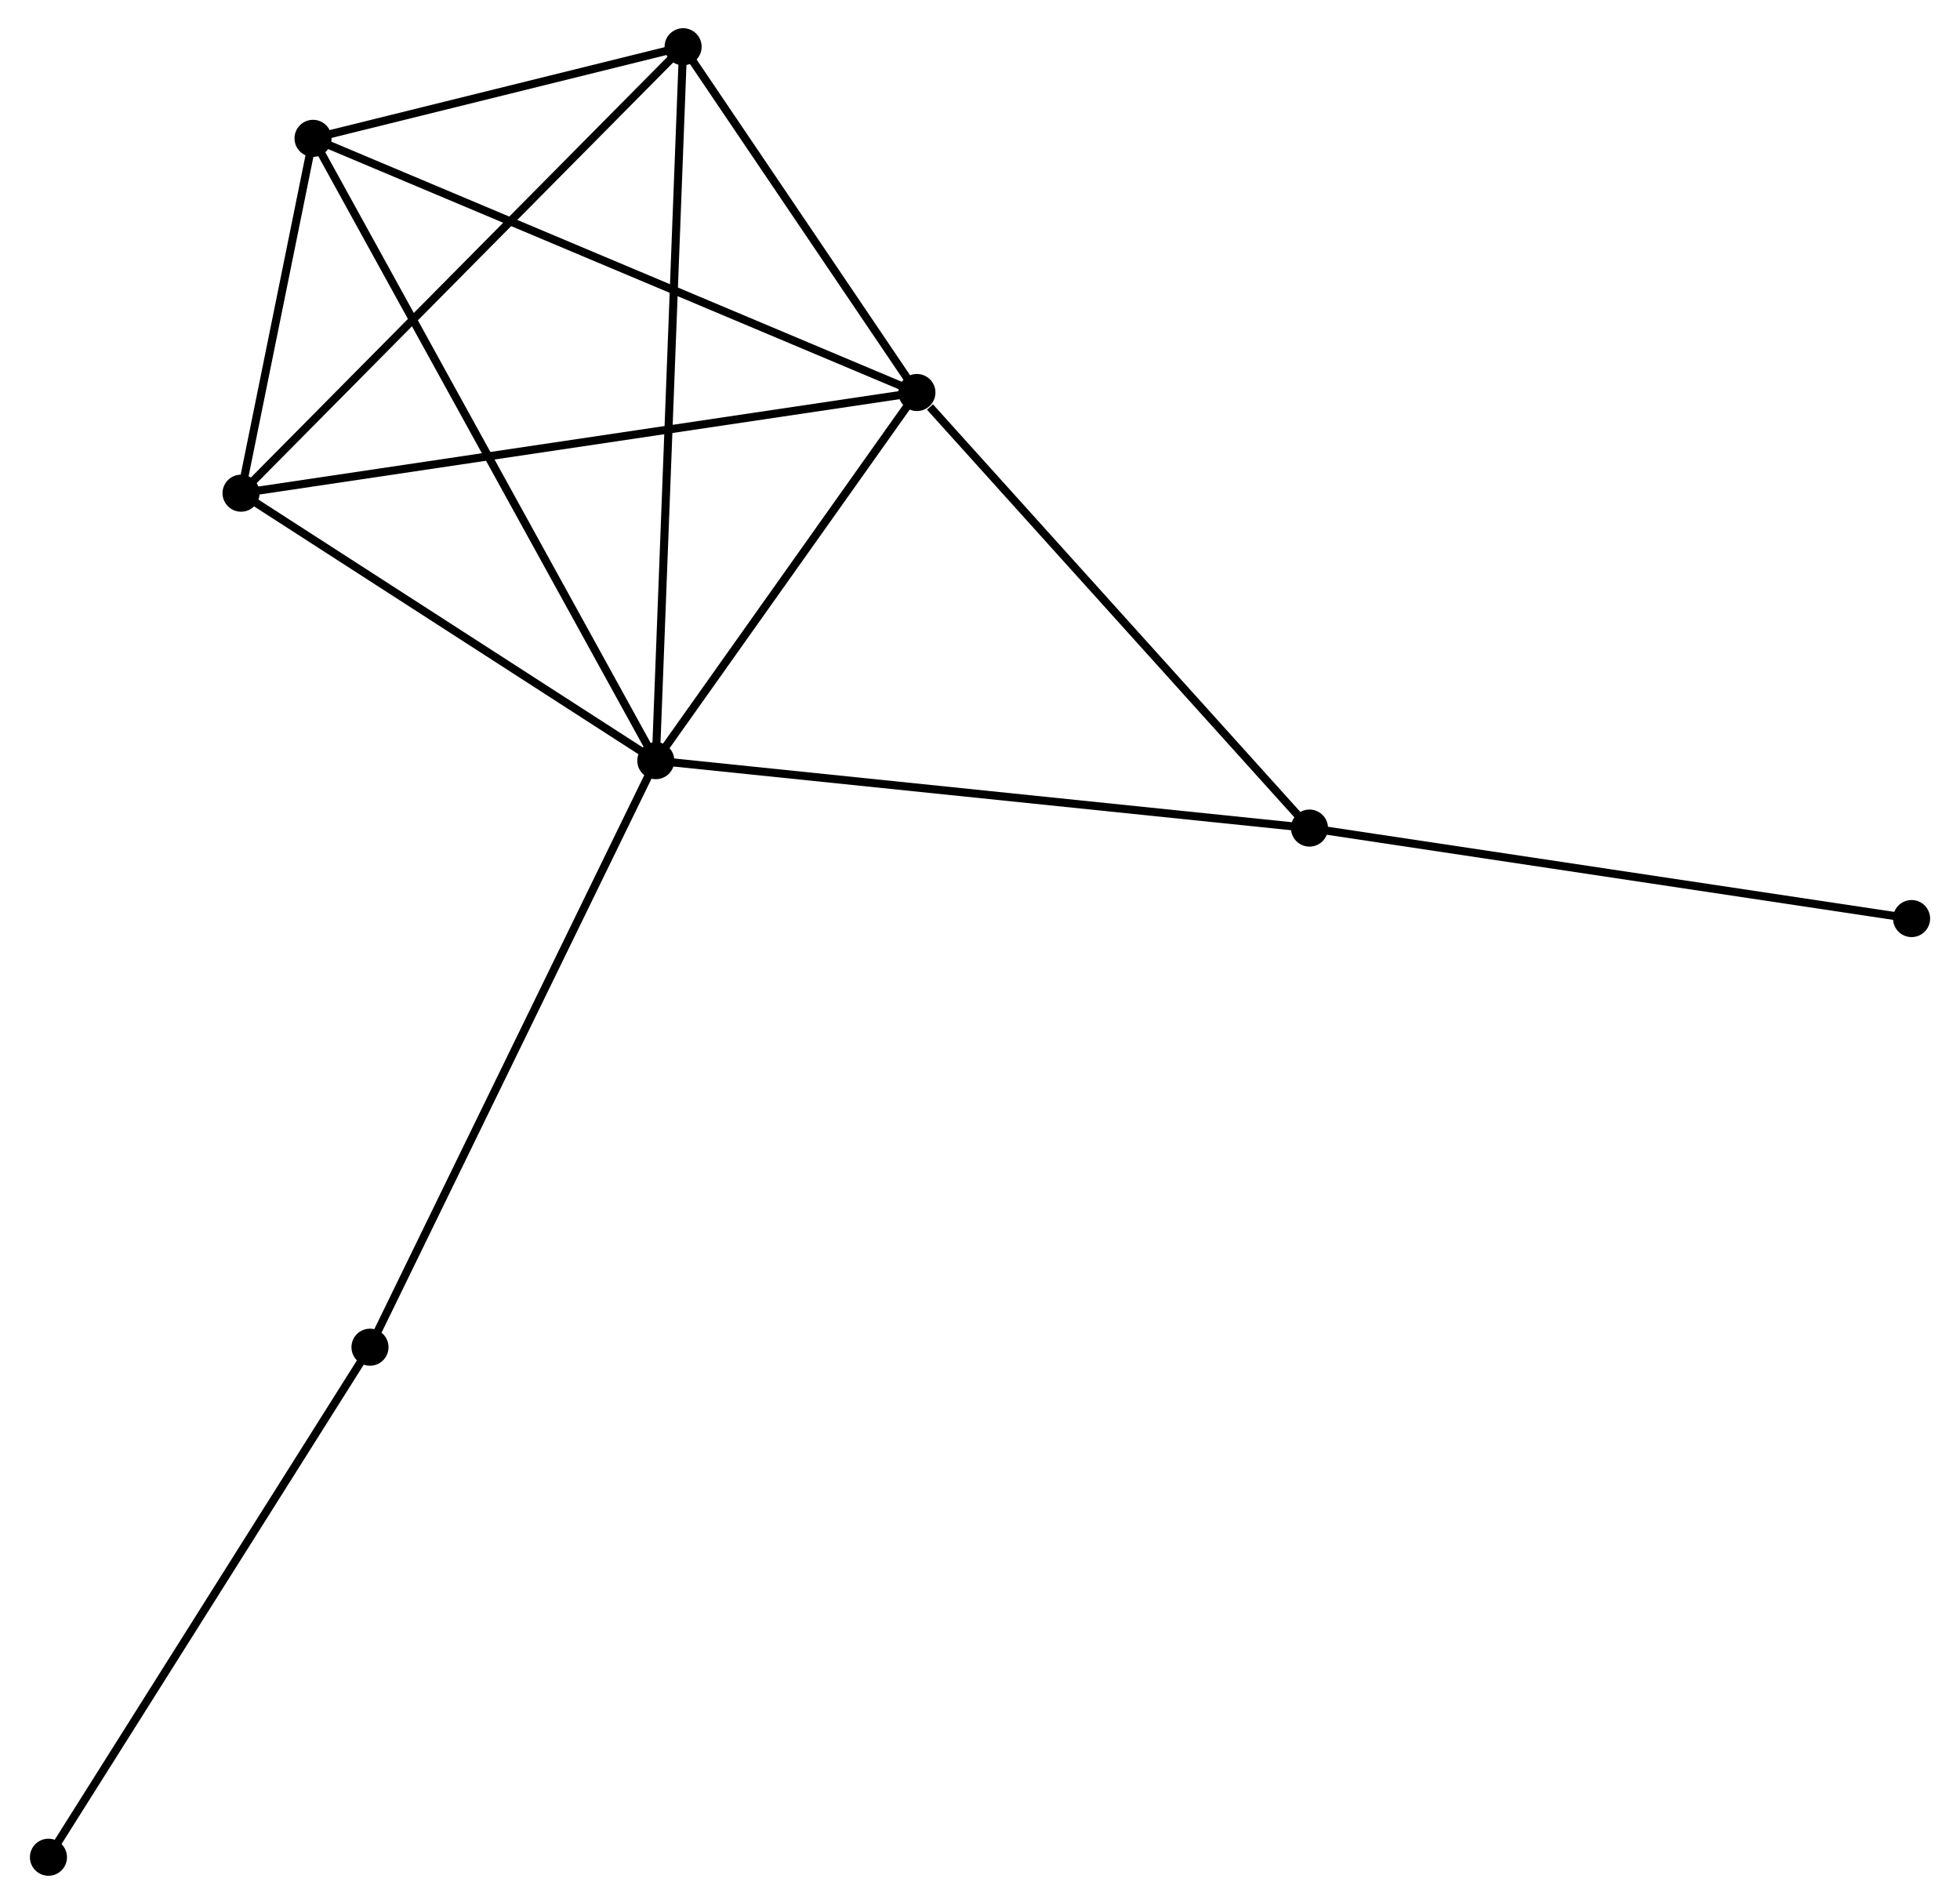 <?xml version="1.0" encoding="UTF-8" standalone="no"?>
<!DOCTYPE svg PUBLIC "-//W3C//DTD SVG 1.1//EN"
 "http://www.w3.org/Graphics/SVG/1.1/DTD/svg11.dtd">
<!-- Generated by graphviz version 2.36.0 (20140111.2315)
 -->
<!-- Title: %3 Pages: 1 -->
<svg width="243pt" height="236pt"
 viewBox="0.00 0.00 242.85 236.27" xmlns="http://www.w3.org/2000/svg" xmlns:xlink="http://www.w3.org/1999/xlink">
<g id="graph0" class="graph" transform="scale(1 1) rotate(0) translate(4 232.268)">
<title>%3</title>
<!-- 0 -->
<g id="node1" class="node"><title>0</title>
<ellipse fill="black" stroke="black" cx="77.186" cy="-137.877" rx="1.8" ry="1.8"/>
</g>
<!-- 1 -->
<g id="node2" class="node"><title>1</title>
<ellipse fill="black" stroke="black" cx="109.594" cy="-183.561" rx="1.8" ry="1.8"/>
</g>
<!-- 0&#45;&#45;1 -->
<g id="edge1" class="edge"><title>0&#45;&#45;1</title>
<path fill="none" stroke="black" d="M78.264,-139.397C83.185,-146.333 103.481,-174.944 108.478,-181.988"/>
</g>
<!-- 2 -->
<g id="node3" class="node"><title>2</title>
<ellipse fill="black" stroke="black" cx="34.641" cy="-215.1" rx="1.8" ry="1.8"/>
</g>
<!-- 0&#45;&#45;2 -->
<g id="edge2" class="edge"><title>0&#45;&#45;2</title>
<path fill="none" stroke="black" d="M76.297,-139.49C70.76,-149.54 41.047,-203.472 35.525,-213.496"/>
</g>
<!-- 3 -->
<g id="node4" class="node"><title>3</title>
<ellipse fill="black" stroke="black" cx="25.706" cy="-171.068" rx="1.8" ry="1.8"/>
</g>
<!-- 0&#45;&#45;3 -->
<g id="edge3" class="edge"><title>0&#45;&#45;3</title>
<path fill="none" stroke="black" d="M75.473,-138.981C67.657,-144.021 35.416,-164.807 27.478,-169.925"/>
</g>
<!-- 4 -->
<g id="node5" class="node"><title>4</title>
<ellipse fill="black" stroke="black" cx="80.574" cy="-226.468" rx="1.8" ry="1.8"/>
</g>
<!-- 0&#45;&#45;4 -->
<g id="edge4" class="edge"><title>0&#45;&#45;4</title>
<path fill="none" stroke="black" d="M77.257,-139.728C77.698,-151.257 80.064,-213.128 80.504,-224.628"/>
</g>
<!-- 5 -->
<g id="node6" class="node"><title>5</title>
<ellipse fill="black" stroke="black" cx="158.32" cy="-129.51" rx="1.8" ry="1.8"/>
</g>
<!-- 0&#45;&#45;5 -->
<g id="edge5" class="edge"><title>0&#45;&#45;5</title>
<path fill="none" stroke="black" d="M79.192,-137.67C90.416,-136.513 145.343,-130.849 156.384,-129.71"/>
</g>
<!-- 6 -->
<g id="node7" class="node"><title>6</title>
<ellipse fill="black" stroke="black" cx="41.709" cy="-65.09" rx="1.8" ry="1.8"/>
</g>
<!-- 0&#45;&#45;6 -->
<g id="edge6" class="edge"><title>0&#45;&#45;6</title>
<path fill="none" stroke="black" d="M76.309,-136.078C71.401,-126.008 47.383,-76.731 42.555,-66.826"/>
</g>
<!-- 1&#45;&#45;2 -->
<g id="edge7" class="edge"><title>1&#45;&#45;2</title>
<path fill="none" stroke="black" d="M107.741,-184.34C97.371,-188.704 46.629,-210.056 36.429,-214.348"/>
</g>
<!-- 1&#45;&#45;3 -->
<g id="edge8" class="edge"><title>1&#45;&#45;3</title>
<path fill="none" stroke="black" d="M107.52,-183.252C95.914,-181.524 39.123,-173.066 27.707,-171.366"/>
</g>
<!-- 1&#45;&#45;4 -->
<g id="edge9" class="edge"><title>1&#45;&#45;4</title>
<path fill="none" stroke="black" d="M108.347,-185.404C103.573,-192.462 86.494,-217.716 81.784,-224.679"/>
</g>
<!-- 1&#45;&#45;5 -->
<g id="edge10" class="edge"><title>1&#45;&#45;5</title>
<path fill="none" stroke="black" d="M111.215,-181.762C118.745,-173.41 150.226,-138.488 157.023,-130.949"/>
</g>
<!-- 2&#45;&#45;3 -->
<g id="edge11" class="edge"><title>2&#45;&#45;3</title>
<path fill="none" stroke="black" d="M34.257,-213.208C32.787,-205.965 27.528,-180.049 26.078,-172.904"/>
</g>
<!-- 2&#45;&#45;4 -->
<g id="edge12" class="edge"><title>2&#45;&#45;4</title>
<path fill="none" stroke="black" d="M36.615,-215.589C44.17,-217.459 71.205,-224.149 78.659,-225.994"/>
</g>
<!-- 3&#45;&#45;4 -->
<g id="edge13" class="edge"><title>3&#45;&#45;4</title>
<path fill="none" stroke="black" d="M27.062,-172.437C34.587,-180.035 71.155,-216.957 79.064,-224.943"/>
</g>
<!-- 8 -->
<g id="node8" class="node"><title>8</title>
<ellipse fill="black" stroke="black" cx="233.054" cy="-118.281" rx="1.8" ry="1.8"/>
</g>
<!-- 5&#45;&#45;8 -->
<g id="edge14" class="edge"><title>5&#45;&#45;8</title>
<path fill="none" stroke="black" d="M160.167,-129.233C170.507,-127.679 221.101,-120.077 231.271,-118.549"/>
</g>
<!-- 7 -->
<g id="node9" class="node"><title>7</title>
<ellipse fill="black" stroke="black" cx="1.8" cy="-1.8" rx="1.8" ry="1.8"/>
</g>
<!-- 6&#45;&#45;7 -->
<g id="edge15" class="edge"><title>6&#45;&#45;7</title>
<path fill="none" stroke="black" d="M40.722,-63.525C35.249,-54.845 8.651,-12.665 2.899,-3.542"/>
</g>
</g>
</svg>
